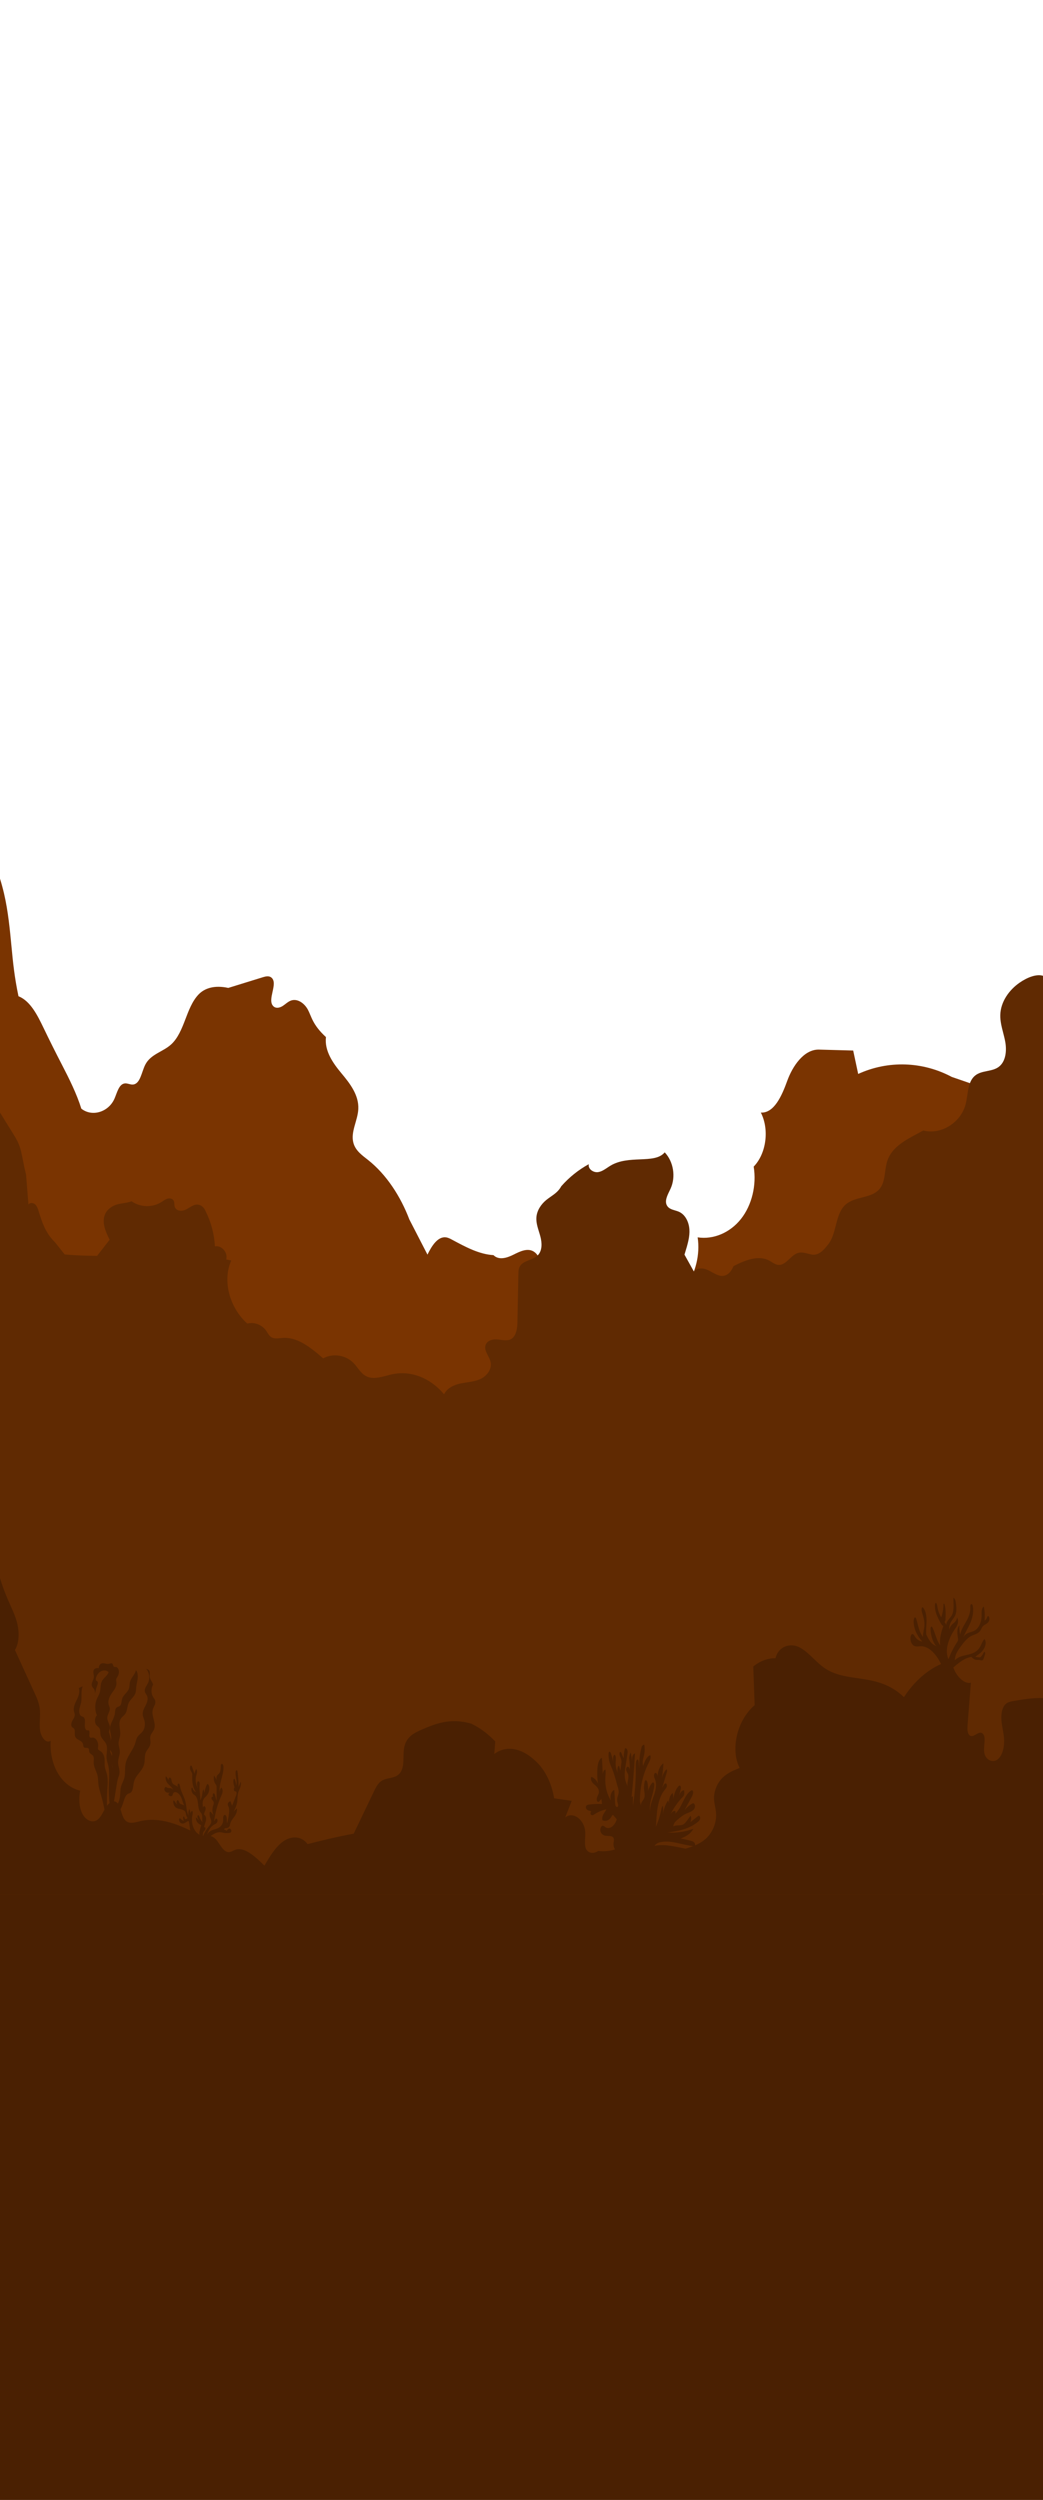 <svg width="767" height="1838" viewBox="0 0 767 1838" fill="none" xmlns="http://www.w3.org/2000/svg">
<g clip-path="url(#clip0_2413_523)">
<path d="M767 830.336V1036H0V646C1.113 649.633 2.12 653.307 2.988 657.038C5.976 669.887 7.245 683.193 8.504 696.436C9.537 707.282 10.568 718.129 13.589 732.446C22.309 735.941 27.475 746.272 32.028 755.741C36.409 764.854 40.918 773.88 45.55 782.816C50.824 792.986 56.488 804.37 59.797 815.09C67.671 821.4 79.917 817.668 84.236 807.643C86.116 803.276 87.437 797.268 91.54 796.578C93.661 796.222 95.769 797.599 97.903 797.359C103.215 796.76 104.078 788.18 106.834 782.775C110.816 774.962 119.782 773.423 125.885 767.847C130.799 763.357 133.624 756.452 136.179 749.756C138.735 743.06 141.326 736.089 145.967 731.208C150.609 726.328 157.962 724.192 167.886 726.331C176.331 723.719 184.776 721.107 193.223 718.495C195.356 717.834 197.815 717.237 199.612 718.75C204.83 723.142 196.075 735.135 201.087 739.852C202.916 741.574 205.637 740.995 207.71 739.713C209.782 738.43 211.599 736.538 213.823 735.685C218.545 733.872 223.783 737.421 226.44 742.383C229.096 747.346 229.775 753.387 239.698 762.484C238.51 772.722 244.974 781.772 251.11 789.127C257.245 796.483 263.975 805.044 263.493 815.362C263.093 823.923 257.645 832.205 259.906 840.351C261.513 846.138 266.438 849.491 270.718 852.879C284.248 863.59 294.638 879.746 301.017 896.538C305.462 905.165 309.907 913.791 314.352 922.42C317.424 916.092 321.93 908.853 328.052 909.73C329.655 909.959 331.154 910.76 332.624 911.552C342.486 916.857 352.347 922.163 362.9 922.798C366.883 926.771 372.914 924.82 377.706 922.399C382.498 919.978 388.096 917.293 392.658 920.272C398.179 923.881 398.354 933.099 401.635 939.471C404.729 945.48 410.58 948.733 416.359 950.383C422.14 952.033 428.157 952.423 433.858 954.423C441.661 957.163 448.49 962.779 455.92 966.709C463.351 970.64 472.229 972.78 477.027 964.079C498.939 962.398 516.893 935.292 513.035 909.715C524.649 911.498 536.879 906.311 544.89 896.201C552.901 886.092 556.49 871.319 554.239 857.72C563.53 848.164 565.878 830.449 559.505 817.987C569.355 818.531 575.034 805.393 578.916 794.67C582.798 783.946 590.983 771.682 601.953 771.67C610.442 771.904 618.931 772.139 627.419 772.372C628.644 778.111 629.867 783.851 631.091 789.591C653.054 779.522 678.414 780.323 699.892 791.762C717.065 797.683 734.237 803.602 751.411 809.523C750.964 816.419 750.515 823.314 750.068 830.21C755.894 828.656 761.553 828.832 767 830.336Z" fill="#7A3401"/>
<path fill-rule="evenodd" clip-rule="evenodd" d="M767 1045.88V717.419C762.273 715.972 755.659 718.426 749.828 722.456C742.078 727.812 735.814 736.535 735.59 746.306C735.489 750.704 736.586 754.965 737.686 759.237C738.264 761.485 738.844 763.736 739.25 766.011C740.426 772.61 739.644 780.489 734.453 784.373C731.985 786.22 728.95 786.836 725.92 787.451C722.763 788.091 719.611 788.731 717.112 790.76C712.999 794.1 712.153 799.719 711.305 805.346C710.977 807.526 710.648 809.707 710.13 811.757C706.682 825.38 691.938 834.56 678.969 831.156C677.554 831.945 676.094 832.723 674.619 833.51C665.506 838.37 655.802 843.545 652.502 853.491C651.658 856.034 651.292 858.775 650.928 861.499C650.342 865.893 649.761 870.241 647.188 873.637C644.02 877.814 638.99 879.112 633.901 880.425C629.558 881.546 625.171 882.677 621.862 885.62C617.596 889.415 616.105 895.228 614.603 901.082C613.25 906.359 611.888 911.669 608.478 915.568C607.005 917.496 605.659 918.918 604.418 919.952C601.093 922.727 598.527 922.726 596.318 922.253C595.623 922.104 594.925 921.924 594.227 921.743C591.874 921.134 589.508 920.522 587.185 921.1C584.65 921.731 582.571 923.678 580.529 925.59C577.995 927.962 575.519 930.281 572.301 929.966C570.57 929.796 569.052 928.849 567.533 927.901C566.942 927.532 566.35 927.163 565.745 926.84C562.114 924.896 558.168 924.64 554.178 925.321C549.154 926.177 544.061 928.522 539.439 930.861C536.541 937.702 532.324 938.716 529.032 937.815C527.127 937.293 525.38 936.329 523.63 935.363C522.354 934.659 521.077 933.954 519.736 933.419C516.554 932.147 512.442 932.109 510.299 934.896C507.984 930.743 505.669 926.589 503.354 922.435C505.877 914.281 507.32 909.09 506.962 903.83C506.606 898.569 504.056 893.14 499.483 891.009C498.517 890.558 497.461 890.243 496.409 889.93C494.166 889.261 491.945 888.599 490.664 886.644C488.545 883.404 490.504 879.36 492.292 875.669C492.583 875.069 492.869 874.477 493.133 873.901C497.095 865.235 495.281 854.016 488.819 847.227C485.042 851.78 478.232 852.067 470.643 852.386C463.536 852.685 455.746 853.012 449.123 856.9C448.292 857.387 447.479 857.931 446.666 858.475C444.516 859.914 442.365 861.353 439.879 861.754C436.453 862.307 432.248 859.497 432.986 855.923C425.421 860.042 418.54 865.559 412.752 872.146C410.802 875.782 407.897 877.81 404.999 879.833C403.878 880.617 402.757 881.399 401.693 882.273C397.882 885.407 394.832 889.933 394.46 895.016C394.197 898.632 395.276 902.124 396.353 905.608C396.711 906.767 397.069 907.925 397.377 909.087C398.611 913.741 398.84 919.347 395.615 922.778C393.938 924.563 391.571 925.491 389.242 926.403C386.238 927.58 383.298 928.732 381.992 931.666C381.293 933.236 381.246 935.027 381.211 936.76C381.112 941.652 381.013 946.545 380.914 951.437C380.813 956.458 380.712 961.478 380.61 966.499C380.587 967.633 380.564 968.768 380.541 969.902C380.519 971.005 380.497 972.109 380.474 973.213C380.133 981.343 377.208 984.526 374.169 985.168C372.171 985.59 370.138 985.326 368.1 985.061C367.038 984.924 365.975 984.786 364.914 984.744C361.816 984.623 358.215 985.758 357.126 988.819C356.181 991.473 357.483 994.024 358.82 996.646C359.653 998.279 360.5 999.939 360.829 1001.67C361.805 1006.81 357.866 1011.74 353.323 1013.86C350.166 1015.32 346.735 1015.84 343.302 1016.36C341.793 1016.59 340.284 1016.82 338.797 1017.13C333.925 1018.14 328.802 1020.44 326.578 1025.12C315.88 1012.41 301.54 1007.56 288.446 1010.38C287.124 1010.67 285.779 1011.02 284.425 1011.38C279.012 1012.8 273.465 1014.26 268.741 1011.51C266.825 1010.39 265.337 1008.72 263.926 1006.94C263.604 1006.53 263.287 1006.12 262.969 1005.7C262.022 1004.48 261.073 1003.24 260.011 1002.15C254.255 996.205 244.778 994.744 237.651 998.702C227.757 990.018 218.3 982.863 207.734 983.665C207.228 983.703 206.713 983.758 206.194 983.813C203.763 984.073 201.261 984.339 199.274 982.954C198.125 982.152 197.359 980.924 196.592 979.695C196.298 979.223 196.003 978.751 195.686 978.302C192.591 973.917 186.894 971.781 181.871 973.123C168.849 961.486 163.4 941.723 170.05 926.746C168.814 926.484 167.579 926.221 166.345 925.958C167.81 920.973 162.89 915.285 158.052 916.37C157.582 907.435 155.257 898.612 151.289 890.702C149.443 886.118 145.835 885.052 143.171 885.88C141.746 886.324 140.452 887.104 139.157 887.885C138.03 888.565 136.902 889.245 135.686 889.705C133.071 890.694 129.468 890.131 128.531 887.372C128.309 886.718 128.265 886.01 128.222 885.305C128.167 884.425 128.113 883.549 127.71 882.79C126.877 881.218 124.83 880.797 123.18 881.266C121.921 881.625 120.811 882.37 119.704 883.113C119.361 883.344 119.018 883.574 118.671 883.792C112.053 887.961 103.167 887.718 96.761 883.195C95.009 883.934 93.023 884.242 90.97 884.56C89.383 884.806 87.756 885.058 86.166 885.521C82.52 886.58 79.029 888.916 77.368 892.503C74.581 898.515 77.626 905.586 80.626 911.483C79.087 913.46 77.547 915.436 76.008 917.412C74.469 919.388 72.929 921.365 71.39 923.341C58.673 923.22 53.109 922.751 47.547 922.282L47.489 922.208C45.151 919.263 42.812 916.318 40.474 913.375C33.345 906.443 30.881 898.475 28.417 890.509L28.417 890.507C27.847 888.664 27.217 886.726 25.818 885.469C24.419 884.214 21.993 884.025 20.919 885.598C20.377 878.783 19.834 871.97 19.291 865.156L19.164 863.562C18.121 859.476 17.438 855.976 16.832 852.867C15.963 848.417 15.252 844.767 13.861 841.344C12.657 838.377 10.973 835.659 9.298 832.959C6.2 827.961 3.1 822.963 0 817.966V1045.88V1046.83V1420H767V1046.83V1045.88Z" fill="#602A02"/>
<path d="M767 1248.5V1391.4C766.785 1391.93 766.569 1392.47 766.353 1393H0V1160.25C1.69 1165.82 3.67 1171.22 5.925 1176.38C8.424 1182.11 11.289 1187.65 12.774 1194.03C14.259 1200.4 14.11 1208.02 10.982 1213.11C15.744 1223.52 20.504 1233.94 25.265 1244.35C26.959 1248.05 28.689 1251.89 29.236 1256.22C29.889 1261.4 28.777 1266.77 29.429 1271.96C30.082 1277.14 33.968 1282.29 37.291 1279.82C36.182 1296.16 44.049 1312.84 58.952 1316.54C57.845 1322.22 58.103 1328.71 60.563 1333.49C63.024 1338.28 67.994 1340.69 71.715 1337.91C74.315 1335.96 75.817 1332.11 77.734 1328.97C79.65 1325.84 82.736 1323.19 85.432 1324.86C88.928 1327.03 88.866 1334.33 91.72 1337.88C94.452 1341.28 98.649 1340.07 102.248 1339.16C116.355 1335.57 131.44 1340.23 150.848 1351.82C152.909 1347.88 157.469 1350.25 159.924 1353.72C162.38 1357.18 164.802 1361.82 168.293 1361.73C169.827 1361.7 171.252 1360.7 172.726 1360.11C178.683 1357.7 185.673 1362.9 194.44 1371.64C198.49 1364.79 202.707 1357.75 208.386 1353.75C214.063 1349.75 221.642 1349.61 226.189 1355.82C236.107 1353.3 246.026 1350.79 260.109 1348.13C261.381 1345.47 262.654 1342.82 263.926 1340.17C267.557 1332.6 271.189 1325.03 274.82 1317.45C276.124 1314.74 277.485 1311.94 279.466 1310.19C284.179 1306.03 291.447 1308.56 294.9 1302.45C297.838 1297.24 295.838 1289.36 297.604 1283.21C299.456 1276.76 304.775 1273.99 309.521 1271.92C319.981 1267.36 331.001 1262.76 346.526 1267.25C352.861 1270.27 358.849 1274.71 364.193 1280.34C363.959 1283.41 363.724 1286.48 363.491 1289.54C368.505 1285.82 374.414 1284.78 380.61 1286.61C385.678 1288.1 390.938 1291.51 396.054 1296.94C401.781 1303.19 405.898 1312.26 407.502 1322.16C411.813 1322.77 416.123 1323.39 420.434 1324.01C418.832 1328.08 417.23 1332.16 415.629 1336.23C421.333 1331.54 429.865 1337.76 430.379 1346.98C430.587 1350.71 429.71 1354.58 430.541 1358.14C431.37 1361.7 435.368 1363.85 439.941 1360.82C449.312 1362.15 459.006 1358.39 466.541 1350.49C464.933 1354.01 467.53 1358.81 470.466 1359.59C473.402 1360.38 476.346 1358.7 479.25 1357.71C486.731 1355.16 494.972 1357.35 504.2 1359.2C509.435 1357.54 514.802 1355.8 519.27 1351.63C523.736 1347.47 527.173 1340.28 526.575 1332.83C526.311 1329.53 525.29 1326.4 525.109 1323.09C524.763 1316.74 527.629 1310.71 531.348 1307.03C535.067 1303.35 539.555 1301.57 543.945 1299.85C537.127 1286.56 541.71 1264.99 554.955 1253.66C554.696 1246.47 554.437 1239.27 554.178 1232.07C554.096 1229.8 554.014 1227.53 553.932 1225.25C558.859 1221.21 564.573 1219.07 570.286 1219.13C572.556 1210.04 581.46 1207.81 587.926 1211.15C593.952 1214.25 598.824 1220.55 604.418 1224.96C604.826 1225.28 605.237 1225.59 605.653 1225.89C622.765 1238.22 644.977 1228.9 664.747 1247.78C673.938 1233.62 686.579 1223.92 700.061 1220.68C700.64 1230.96 709.142 1238.74 713.968 1237.12C713.154 1247.48 712.341 1257.85 711.527 1268.21C711.308 1271 711.308 1274.45 713.046 1275.87C715.842 1278.15 719.426 1272.35 722.339 1274.33C725.54 1276.49 723.169 1283.29 723.749 1288.2C724.439 1294.03 730.237 1296.5 733.84 1293.4C737.442 1290.3 738.8 1283.69 738.325 1277.81C737.973 1273.48 736.812 1269.34 736.449 1265.02C736.085 1260.69 736.729 1255.78 739.223 1253.16C740.881 1251.42 743.044 1251.01 745.102 1250.66C752.507 1249.39 759.912 1248.11 767 1248.5Z" fill="#4A2002"/>
<path d="M695.612 1231.03C693.448 1226.14 691.251 1221.19 688.272 1217.22C685.292 1213.25 681.391 1210.31 677.275 1210.35C675.443 1210.36 673.505 1210.94 671.847 1209.85C670.192 1208.76 669.211 1205.97 669.602 1203.47C669.757 1202.48 670.235 1201.43 670.961 1201.38C671.688 1201.34 672.212 1202.29 672.69 1203.06C674.025 1205.21 676.001 1206.56 678.248 1206.9C675.138 1203.53 672.423 1198.93 671.929 1193.48C671.82 1192.27 671.83 1191 672.219 1189.92C672.348 1189.56 672.548 1189.2 672.831 1189.14C673.284 1189.04 673.614 1189.72 673.8 1190.3C674.502 1192.5 674.972 1194.84 675.64 1197.06C676.308 1199.29 677.208 1201.45 678.678 1203.5C678.686 1200.49 679.726 1197.64 679.815 1194.63C679.894 1191.94 679.21 1189.33 678.438 1186.86C677.99 1185.43 677.499 1183.86 677.824 1182.37C677.871 1182.15 677.943 1181.93 678.08 1181.8C678.35 1181.56 678.703 1181.83 678.946 1182.12C680.851 1184.4 681.386 1188.21 681.359 1191.72C681.332 1195.22 680.866 1198.75 681.162 1201.76C682.192 1203.85 683.242 1205.97 684.656 1207.56C685.897 1208.96 687.398 1209.91 688.97 1210.29C688.213 1210.04 687.624 1209.22 687.138 1208.37C685.424 1205.39 684.419 1201.63 684.314 1197.8C684.301 1197.35 684.305 1196.88 684.457 1196.48C684.608 1196.08 684.954 1195.79 685.258 1195.95C685.454 1196.05 685.586 1196.3 685.703 1196.54C687.774 1200.8 688.735 1206.12 691.426 1209.7C690.695 1204.85 692.209 1199.95 693.688 1195.45C692.716 1195.06 692.038 1193.86 691.429 1192.73C689.344 1188.87 687.147 1184.46 687.577 1179.65C687.629 1179.07 687.882 1178.34 688.291 1178.47C688.444 1178.52 688.562 1178.69 688.658 1178.86C689.207 1179.87 689.305 1181.2 689.527 1182.43C689.965 1184.86 690.969 1187.09 692.149 1189.13C693.175 1186.2 693.745 1182.95 693.808 1179.68C693.813 1179.46 693.827 1179.19 693.96 1179.06C694.212 1178.8 694.513 1179.27 694.628 1179.67C695.627 1183.16 695.444 1187.06 695.258 1191.23C695.02 1191.69 694.782 1192.14 694.543 1192.6C695.011 1193.08 695.453 1193.61 695.806 1194.82C695.882 1193.23 696.65 1191.88 697.493 1190.81C698.337 1189.74 699.299 1188.82 699.974 1187.54C700.915 1185.75 701.197 1183.45 701.226 1181.23C701.254 1179.01 701.057 1176.79 701.166 1174.57C701.812 1175.11 702.336 1175.93 702.665 1176.9C703.258 1180.37 703.816 1184.22 702.57 1187.33C701.908 1188.98 700.816 1190.19 699.892 1191.58C698.967 1192.96 698.159 1194.72 698.031 1196.9C698.123 1197.52 698.216 1198.14 698.308 1198.75C697.994 1196.63 699.451 1194.88 700.786 1193.78C702.119 1192.68 703.681 1191.32 703.759 1189.16C704.693 1190.42 704.683 1192.59 704.132 1194.23C703.581 1195.87 702.605 1197.14 701.722 1198.47C700.411 1200.44 699.265 1202.62 698.309 1204.96C697.378 1207.23 696.621 1209.69 696.381 1212.29C696.14 1214.89 696.45 1217.66 697.498 1219.88C699.259 1215.29 701.426 1211.01 703.934 1207.16C704.196 1206.76 704.472 1206.34 704.549 1205.8C704.602 1205.43 704.551 1205.05 704.499 1204.69C704.254 1202.97 703.941 1201.25 703.998 1199.5C704.053 1197.75 704.544 1195.93 705.582 1194.95C705.384 1196.85 705.527 1198.82 706.067 1201.76C706.858 1198.15 708.76 1195.26 710.434 1192.29C712.109 1189.32 713.664 1185.86 713.545 1182.08C713.527 1181.51 713.471 1180.92 713.581 1180.37C713.692 1179.82 714.031 1179.3 714.442 1179.32C714.969 1179.35 715.267 1180.17 715.397 1180.89C716.163 1185.09 715.124 1189.56 713.518 1193.27C711.912 1196.97 709.761 1200.16 708.149 1204.36C708.913 1202.34 710.503 1201.21 712.071 1200.58C713.64 1199.95 715.291 1199.69 716.792 1198.8C719.647 1197.09 721.688 1193 721.841 1188.66C721.891 1187.28 721.762 1185.88 721.905 1184.5C722.049 1183.13 722.539 1181.71 723.445 1181.14C724.179 1184.33 724.383 1187.76 724.004 1191.47C724.796 1191.15 725.481 1190.35 725.838 1189.31C726.019 1188.79 726.228 1188.11 726.642 1188.13C726.779 1188.14 726.905 1188.24 727.015 1188.35C727.765 1189.14 727.75 1190.82 727.22 1191.9C726.69 1192.99 725.8 1193.6 724.934 1194.11C724.068 1194.61 723.157 1195.08 722.485 1196C721.931 1196.76 721.584 1197.75 721.084 1198.58C719.434 1201.29 716.576 1201.59 714.18 1202.81C711.021 1204.42 708.516 1207.8 706.113 1211.09C704.224 1213.67 702.213 1216.61 702.147 1220.71C704.8 1217.9 708.289 1217.32 711.578 1216.59C714.866 1215.85 718.379 1214.67 720.532 1211.11C721.724 1209.15 722.429 1206.55 723.949 1205.09C724.886 1205.93 724.997 1207.82 724.672 1209.31C724.223 1211.37 723.16 1213.09 721.919 1214.38C720.68 1215.67 719.262 1216.57 717.182 1218.07C718.132 1218.32 719.097 1218.47 720.063 1218.51C720.361 1218.52 720.665 1218.52 720.948 1218.39C721.336 1218.2 721.643 1217.79 721.936 1217.4C722.39 1216.78 722.85 1216.15 723.182 1215.4C723.352 1215.01 723.537 1214.55 723.859 1214.51C724.18 1214.46 724.447 1214.91 724.481 1215.35C724.515 1215.8 724.382 1216.24 724.251 1216.65C724.029 1217.35 723.809 1218.05 723.587 1218.75C723.371 1219.43 723.127 1220.15 722.664 1220.52C721.955 1221.08 721.08 1220.58 720.272 1220.43C719.65 1220.31 719.02 1220.42 718.394 1220.4C716.926 1220.36 715.473 1219.59 714.449 1218.18C709.291 1218.84 704.689 1222.79 700.301 1226.63C699.433 1227.39 698.538 1228.19 697.978 1229.39C697.49 1230.44 697.118 1231.91 695.612 1231.03V1231.03Z" fill="#4A2002"/>
<path d="M147.29 1352.83C144.115 1353.12 140.932 1350.13 139.936 1345.9C139.429 1343.75 139.445 1341.4 138.877 1339.28C138.836 1339.13 138.789 1338.97 138.694 1338.89C138.552 1338.76 138.363 1338.83 138.203 1338.91C136.976 1339.54 135.816 1340.55 134.513 1340.7C133.21 1340.86 131.68 1339.7 131.675 1337.87C131.674 1337.35 131.919 1336.72 132.285 1336.81C132.4 1336.83 132.5 1336.93 132.597 1337.02C133.269 1337.67 133.941 1338.32 135.155 1338.88C134.887 1338.12 134.721 1337.28 134.666 1336.43C134.649 1336.16 134.655 1335.85 134.801 1335.67C135.03 1335.39 135.4 1335.67 135.556 1336.03C135.713 1336.4 135.773 1336.85 135.989 1337.15C136.501 1337.86 137.357 1337.21 137.911 1336.57C137.365 1335.85 136.961 1334.93 136.757 1333.93C136.642 1333.36 136.584 1332.75 136.354 1332.25C136.176 1331.87 135.906 1331.58 135.626 1331.35C133.401 1329.51 130.194 1330.52 128.385 1327.94C127.702 1326.96 127.344 1325.56 127.433 1324.21C127.442 1324.06 127.46 1323.91 127.531 1323.8C127.724 1323.51 128.061 1323.81 128.253 1324.1C128.842 1325.01 129.432 1325.91 130.253 1326.83C130.03 1326.22 129.801 1325.57 129.831 1324.88C129.859 1324.2 130.252 1323.49 130.743 1323.54C131.53 1323.62 131.643 1325.23 132.253 1325.93C132.496 1326.21 132.813 1326.33 133.117 1326.44C133.934 1326.74 134.75 1327.03 135.568 1327.33C134.468 1325.86 134.16 1323.61 133.398 1321.77C132.658 1319.98 131.457 1318.58 130.068 1317.88C129.143 1317.42 127.938 1317.37 127.353 1318.47C127.041 1319.06 126.959 1319.89 126.535 1320.32C126.151 1320.7 125.629 1320.62 125.161 1320.52C124.576 1320.39 123.823 1319.97 123.901 1319.15C123.96 1318.53 124.468 1318.24 125.062 1318C124.063 1318.09 123.015 1318.17 122.102 1317.6C121.534 1317.24 121.022 1316.57 120.912 1315.71C120.801 1314.86 121.231 1313.86 121.853 1313.81C122.267 1313.78 122.637 1314.14 123.027 1314.34C123.665 1314.67 124.368 1314.59 125.049 1314.63C125.729 1314.67 126.469 1314.9 127.318 1315.84C126.466 1313.97 124.937 1312.97 123.681 1311.61C122.425 1310.25 121.343 1307.97 121.946 1305.91C123.065 1306.93 123.952 1308.43 124.451 1310.15C124.24 1309.61 124.024 1309.05 123.993 1308.44C123.963 1307.83 124.174 1307.14 124.589 1306.94C125.14 1306.66 125.717 1307.34 125.95 1308.09C126.183 1308.84 126.223 1309.7 126.501 1310.42C127.431 1312.83 130.319 1312.39 131.362 1314.71C131.013 1314.19 130.648 1313.63 130.554 1312.92C130.46 1312.22 130.768 1311.36 131.279 1311.31C131.974 1311.26 132.264 1312.5 132.423 1313.45C133.102 1317.47 135.342 1320.63 136.325 1324.53C137.24 1328.16 137.144 1332.57 138.772 1334.99C138.281 1333.35 138.514 1331.34 139.351 1330C139.816 1331.34 140.003 1332.87 139.889 1334.36C139.73 1333.02 140.465 1331.61 141.422 1331.41C141.98 1332.41 141.639 1333.85 141.417 1335.08C140.905 1337.94 141.204 1341.06 142.234 1343.62C143.264 1346.19 145.015 1348.17 147.026 1349.05C146.456 1348.84 146.496 1347.7 146.666 1346.91C147.035 1345.2 147.404 1343.49 147.986 1341.99C147.016 1341.46 146.025 1340.92 145.245 1339.96C144.465 1339 143.928 1337.51 144.146 1336.1C144.873 1336.75 145.561 1337.48 146.198 1338.3C146.02 1337.58 145.552 1337.07 145.299 1336.4C145.047 1335.72 145.182 1334.62 145.728 1334.56C146.197 1334.51 146.479 1335.25 146.68 1335.84C147.193 1337.37 147.991 1338.71 148.971 1339.69C148.417 1337.78 149.108 1335.38 148.293 1333.66C147.989 1333.02 147.514 1332.59 147.135 1332.03C146.051 1330.44 145.841 1328.09 145.593 1325.92C145.345 1323.75 144.903 1321.37 143.585 1320.18C143.149 1319.78 142.647 1319.55 142.208 1319.16C141.259 1318.31 140.678 1316.72 140.749 1315.15C140.763 1314.83 140.831 1314.47 141.041 1314.34C141.423 1314.11 141.698 1314.85 141.873 1315.38C142.224 1316.43 143.014 1317.18 144.203 1317.61C141.856 1314.73 141.148 1309.97 141.35 1305.6C141.377 1305.01 141.416 1304.4 141.266 1303.84C141.082 1303.17 140.65 1302.7 140.336 1302.12C139.909 1301.34 139.7 1300.33 139.763 1299.35C139.804 1298.7 140.113 1297.93 140.573 1298.04C140.884 1298.11 141.063 1298.56 141.2 1298.95C141.75 1300.54 142.3 1302.13 143.128 1304.12C143.269 1302.83 143.672 1301.6 144.28 1300.6C144.838 1301.17 144.982 1302.27 144.862 1303.22C144.741 1304.17 144.41 1305.04 144.188 1305.96C143.507 1308.76 143.941 1312.04 145.579 1315.14C145.089 1313.73 144.615 1312.11 145.003 1310.64C145.119 1310.2 145.335 1309.77 145.656 1309.64C146.136 1309.45 146.63 1310.03 146.781 1310.69C146.932 1311.36 146.843 1312.08 146.79 1312.78C146.609 1315.15 146.877 1317.54 147.145 1319.9C147.262 1320.94 147.38 1321.97 147.263 1323.71C148.023 1322.36 148.538 1320.74 148.751 1319.04C148.909 1317.77 148.968 1316.3 149.709 1315.54C149.963 1316.43 150.143 1317.37 150.247 1318.32C150.583 1316.23 151.172 1314.22 151.98 1312.4C152.096 1312.14 152.226 1311.87 152.425 1311.74C152.884 1311.46 153.374 1312.09 153.592 1312.72C154.082 1314.14 154.019 1315.85 153.571 1317.3C153.123 1318.74 152.319 1319.93 151.4 1320.84C150.916 1321.32 150.392 1321.74 149.98 1322.34C148.767 1324.1 148.845 1326.94 149.388 1329.27C149.224 1328.57 149.793 1327.83 150.312 1327.96C150.831 1328.09 151.186 1328.83 151.218 1329.57C151.25 1330.3 151.025 1331.01 150.749 1331.64C150.472 1332.27 150.138 1332.85 150.041 1334.15C150.767 1334.52 151.34 1335.44 151.508 1336.5C151.914 1339.04 150.14 1341.29 150.011 1343.89C150.05 1343.27 150.793 1343.22 151.006 1343.77C151.219 1344.32 151.016 1345.01 150.713 1345.46C150.41 1345.92 150.012 1346.24 149.725 1346.71C149.189 1347.6 149.126 1348.89 149.271 1350.03C150.428 1347.22 151.934 1344.69 153.703 1342.6C154.457 1341.71 155.328 1340.71 155.372 1339.33C155.41 1338.13 154.801 1337.12 154.457 1336.02C154.117 1334.94 154.034 1333.7 154.22 1332.55C154.255 1332.33 154.317 1332.08 154.466 1331.99C154.63 1331.89 154.818 1332.02 154.967 1332.16C155.526 1332.69 155.998 1333.4 157.063 1334.61C156.089 1332.61 155.943 1329.87 156.693 1327.68C156.969 1326.88 157.371 1326.03 157.203 1325.16C156.94 1323.8 155.404 1323.22 155.529 1321.83C155.622 1320.78 156.923 1320.62 157.15 1321.62C156.84 1321.13 156.515 1320.59 156.441 1319.94C156.367 1319.29 156.659 1318.51 157.13 1318.48C157.66 1318.45 157.978 1319.27 158.166 1319.96C158.538 1321.34 158.909 1322.72 159.281 1324.09C159.287 1320.88 159.292 1317.67 159.298 1314.45C159.298 1313.91 159.298 1313.35 159.142 1312.85C158.963 1312.28 158.601 1311.86 158.302 1311.4C157.263 1309.78 156.926 1307.35 157.459 1305.31C158.121 1306.48 158.784 1307.65 159.446 1308.82C158.966 1307.61 159.177 1305.95 159.927 1305.05C160.277 1304.63 160.715 1304.38 161.075 1303.97C162.251 1302.65 162.276 1300.22 162.377 1298.11C162.39 1297.83 162.41 1297.54 162.514 1297.3C162.782 1296.68 163.496 1296.74 163.858 1297.26C164.221 1297.77 164.309 1298.55 164.328 1299.27C164.415 1302.63 163.396 1305.82 162.557 1308.98C161.718 1312.13 161.04 1315.62 161.807 1318.81C161.363 1317.22 161.78 1315.25 162.769 1314.26C163.537 1314.8 163.829 1316.19 163.679 1317.37C163.529 1318.56 163.039 1319.59 162.585 1320.61C160.093 1326.2 158.342 1332.44 157.447 1338.9C158.016 1338.69 158.133 1337.56 158.651 1337.17C159.182 1336.77 159.883 1337.46 159.958 1338.3C160.034 1339.13 159.643 1339.93 159.15 1340.42C158.657 1340.9 158.067 1341.14 157.508 1341.45C155.19 1342.74 153.282 1345.41 152.2 1349.06C153.085 1347.11 154.716 1346.07 156.316 1345.47C157.916 1344.88 159.59 1344.6 161.101 1343.65C162.61 1342.7 163.983 1340.85 164.112 1338.55C164.156 1337.77 164.057 1336.99 164.124 1336.22C164.19 1335.45 164.483 1334.64 165.011 1334.4C165.88 1334.02 166.64 1335.43 166.749 1336.69C166.859 1337.95 166.65 1339.3 167.033 1340.46C167.69 1338.04 168.151 1335.51 168.407 1332.95C168.558 1331.43 168.623 1329.8 168.099 1328.46C167.872 1327.87 167.532 1327.33 167.502 1326.67C167.443 1325.34 168.559 1324.62 169.473 1324.26C169.873 1325.39 170.272 1326.53 170.672 1327.66C171.652 1325.11 172.632 1322.56 173.612 1320.01C173.969 1319.09 174.238 1317.69 173.574 1317.19C173.246 1316.94 172.826 1317.08 172.489 1316.86C171.79 1316.4 171.948 1314.96 172.276 1313.98C172.622 1314.43 172.967 1314.87 173.312 1315.31C172.075 1313.69 171.439 1311.22 171.655 1308.87C171.704 1308.33 171.959 1307.65 172.334 1307.8C172.514 1307.87 172.625 1308.11 172.713 1308.35C173.226 1309.68 173.569 1311.14 173.721 1312.64C174.648 1309.6 172.946 1306.17 173.233 1302.89C173.295 1302.19 173.643 1301.33 174.134 1301.51C174.502 1301.64 174.635 1302.26 174.703 1302.78C175.134 1306.14 175.468 1309.51 175.453 1313.93C175.945 1312.58 176.437 1311.23 176.929 1309.88C177.426 1311.22 177.145 1312.87 176.652 1314.22C176.159 1315.56 175.465 1316.76 175.093 1318.17C174.539 1320.29 174.756 1322.64 174.429 1324.84C174.042 1327.44 172.92 1329.7 171.825 1331.88C172.61 1331.06 173.41 1330.26 174.221 1329.49C174.614 1331.72 173.565 1333.92 172.406 1335.54C171.247 1337.16 169.869 1338.65 169.324 1340.8C169.18 1341.37 169.096 1341.99 168.867 1342.5C168.238 1343.9 166.845 1344.03 165.664 1344.17C165.273 1344.22 164.75 1344.54 164.868 1345.06C165.194 1345.44 165.655 1345.58 166.065 1345.43L166.472 1346.31C167.081 1345.43 167.77 1344.5 168.643 1344.4C169.516 1344.3 170.453 1345.62 170.023 1346.69C169.725 1347.42 169.021 1347.56 168.417 1347.61C167.296 1347.71 166.169 1347.8 165.051 1347.63C164.18 1347.5 163.325 1347.21 162.453 1347.11C157.977 1346.57 154.045 1350.83 149.961 1353.44C149.566 1353.69 148.995 1353.86 147.297 1352.84L147.29 1352.83Z" fill="#4A2002"/>
<path d="M453.548 1337.59C452.753 1336.63 451.959 1335.68 451.163 1334.72C451.088 1334.63 451.01 1334.53 450.919 1334.48C450.466 1334.2 450.041 1334.9 449.747 1335.45C448.255 1338.29 445.357 1339.48 443.002 1338.24C442.575 1336.79 443.059 1335.12 443.742 1333.88C444.426 1332.63 445.312 1331.6 445.864 1330.24C442.876 1330.83 439.952 1332.05 437.224 1333.85C436.736 1334.17 436.24 1334.52 435.702 1334.59C435.164 1334.65 434.565 1334.37 434.309 1333.71C434.053 1333.04 434.333 1332.03 434.87 1331.96C434.141 1331.28 433.2 1331.29 432.359 1330.94C431.518 1330.59 430.659 1329.52 430.89 1328.33C431.116 1327.17 432.169 1326.85 433.028 1326.75C436.01 1326.41 438.998 1326.16 442.731 1326.33C442.579 1325.13 442.427 1323.93 442.274 1322.73C441.347 1323.16 440.809 1324.93 439.837 1324.81C438.851 1324.69 438.608 1322.72 439.031 1321.47C439.454 1320.22 440.248 1319.19 440.411 1317.83C440.686 1315.52 439.086 1313.7 437.643 1312.52C436.201 1311.34 434.525 1309.8 434.521 1307.46C434.521 1307.09 434.599 1306.65 434.847 1306.5C435.02 1306.39 435.218 1306.47 435.397 1306.55C437.198 1307.38 438.778 1309.11 439.785 1311.35C439.165 1307.53 439.024 1303.56 439.369 1299.68C439.638 1296.65 440.532 1293.17 442.641 1292.37C442.905 1296.6 443.108 1300.84 443.251 1305.08C443.064 1303.31 443.934 1301.44 445.168 1300.96C445.606 1302.94 445.28 1305.07 445.161 1307.13C444.808 1313.23 446.386 1319.49 449.391 1323.93C448.179 1321.08 449.435 1316.82 451.732 1315.99C451.928 1319.17 452.123 1322.35 452.319 1325.53C452.369 1326.35 452.432 1327.22 452.789 1327.87C453.147 1328.53 453.91 1328.82 454.327 1328.24C454.86 1327.49 454.412 1326.27 454.131 1325.29C453.765 1324.02 453.749 1322.56 454.086 1321.27C454.303 1320.44 454.66 1319.69 454.836 1318.84C455.29 1316.65 454.477 1314.38 454.03 1313.05C452.919 1308.83 451.802 1304.6 450.221 1300.69C449.515 1298.94 448.716 1297.26 448.194 1295.4C447.661 1293.49 447.43 1291.43 447.52 1289.39C447.547 1288.78 447.679 1288.04 448.102 1287.88C448.564 1287.71 448.947 1288.37 449.17 1288.96C450.077 1291.37 450.617 1294 451.152 1296.61C450.822 1294.73 450.513 1292.64 451.196 1290.95C451.404 1290.44 451.834 1289.96 452.206 1290.23C452.349 1290.33 452.446 1290.53 452.523 1290.72C453.193 1292.45 452.712 1294.56 452.7 1296.53C452.682 1299.24 453.586 1301.77 454.469 1304.19C453.901 1302.65 453.842 1300.76 454.312 1299.16C454.469 1298.63 454.909 1298.05 455.23 1298.41C455.328 1298.53 455.377 1298.7 455.422 1298.86C455.693 1299.86 455.965 1300.85 456.237 1301.84C456.463 1300.06 456.689 1298.28 456.915 1296.49C456.998 1295.84 457.081 1295.16 457.014 1294.5C456.808 1292.51 455.273 1290.88 455.604 1288.92C455.675 1288.5 455.879 1288.06 456.188 1288.01C456.594 1287.94 456.879 1288.54 457.061 1289.05C457.436 1290.1 457.81 1291.15 458.66 1292.6C458.669 1290.19 458.892 1287.79 459.617 1285.4C460.344 1285.03 461.154 1285.88 461.397 1286.9C461.641 1287.93 461.478 1289.05 461.314 1290.11C460.91 1292.7 460.507 1295.29 460.103 1297.89C459.584 1301.22 459.065 1304.71 459.69 1308.01C460.098 1310.17 460.97 1312.1 461.831 1313.98C460.464 1311.34 462.842 1307.46 461.867 1304.5C461.486 1303.35 460.627 1302.51 460.472 1301.26C460.339 1300.18 460.92 1298.98 461.7 1298.93C462.478 1298.89 463.131 1300.28 463.186 1301.9C463.218 1298.92 463.051 1295.93 462.646 1292.73C462.763 1291.17 463.106 1289.64 463.909 1288.46C464.209 1290.55 464.512 1292.63 464.812 1294.72C464.804 1293.55 464.799 1292.35 465.111 1291.26C465.423 1290.18 466.132 1289.23 466.967 1289.22C466.35 1300.02 465.506 1310.79 464.437 1321.52C464.658 1321.04 465.032 1320.71 465.434 1320.64C465.431 1323.02 465.427 1325.4 465.424 1327.78C466.962 1318.22 467.686 1308.41 467.576 1298.61C467.559 1297.13 467.543 1295.56 468.108 1294.31C468.278 1293.94 468.544 1293.57 468.86 1293.6C469.352 1293.64 469.549 1294.49 469.621 1295.17C469.812 1297 470.003 1298.83 470.194 1300.66C469.812 1295.28 470.334 1289.78 471.971 1283.95C472.479 1283.3 473.1 1282.83 473.765 1282.58C474.232 1285.14 474.183 1287.87 473.625 1290.38C473.105 1292.72 472.148 1295.17 472.927 1298.3C474.108 1294.97 475.606 1291.28 478.201 1290.45C478.945 1292.15 477.989 1294.26 477.145 1295.87C472.827 1304.09 470.509 1314.33 470.572 1324.39C470.834 1325.5 471.096 1326.61 471.357 1327.72C471.158 1326.53 471.667 1325.33 472.252 1324.42C472.836 1323.51 473.539 1322.68 473.863 1321.54C474.331 1319.9 473.903 1318.07 473.711 1316.32C473.488 1314.3 473.593 1312.22 474.014 1310.26C474.138 1309.69 474.342 1309.05 474.754 1308.88C475.422 1308.61 475.929 1309.73 476.12 1310.66C476.518 1312.6 476.686 1314.63 476.615 1316.65C477.184 1314.44 478.178 1312.45 479.466 1310.93C479.644 1310.72 479.839 1310.52 480.067 1310.46C480.485 1310.36 480.892 1310.82 481.048 1311.37C481.204 1311.92 481.163 1312.54 481.099 1313.13C480.392 1319.53 477.054 1325.32 478.071 1331.62C477.914 1327.59 479.5 1323.89 480.79 1320.28C482.078 1316.67 483.111 1312.34 481.87 1308.7C481.567 1307.81 481.133 1306.98 480.98 1306.02C480.826 1305.06 481.075 1303.85 481.745 1303.54C482.337 1303.27 482.994 1303.83 483.298 1304.59C483.603 1305.35 483.641 1306.25 483.671 1307.12C483.309 1302.81 485.068 1298.31 487.86 1296.4C487.69 1301.19 487.087 1305.95 486.068 1310.53C486.619 1306.68 487.897 1302.8 490.279 1300.73C490.744 1301.51 490.484 1302.67 490.205 1303.6C489.13 1307.18 488.055 1310.76 486.979 1314.34C487.475 1313.78 487.742 1312.92 488.139 1312.22C488.535 1311.52 489.204 1310.94 489.793 1311.29C490.42 1311.66 490.559 1312.89 490.271 1313.75C489.983 1314.62 489.41 1315.21 488.891 1315.83C486.262 1318.95 484.639 1323.47 483.763 1328.14C482.888 1332.81 482.701 1337.66 482.304 1343.12C484.114 1339.08 485.493 1334.66 486.38 1330.06C486.562 1329.12 486.836 1328.01 487.514 1327.79C487.739 1330.38 487.745 1333.02 487.531 1335.62C487.632 1331.15 489.041 1326.77 491.362 1323.69C491.597 1324.44 491.832 1325.19 492.067 1325.93C491.657 1322.96 492.745 1319.7 494.639 1318.22C495.043 1319.55 495.194 1321.02 495.052 1322.6C495.872 1319.03 496.84 1315.18 499.094 1313.14C499.322 1312.93 499.575 1312.74 499.847 1312.75C500.323 1312.78 500.682 1313.44 500.742 1314.1C500.801 1314.76 500.637 1315.41 500.474 1316.04C500.017 1317.81 499.559 1319.58 499.101 1321.35C499.416 1320.08 499.835 1318.84 500.492 1317.86C501.149 1316.88 502.074 1316.19 503.034 1316.24C503.217 1317.42 503.374 1318.72 502.964 1319.79C502.692 1320.5 502.208 1321 501.746 1321.48C498.154 1325.25 495.009 1329.85 492.474 1335.04C493.093 1333.54 494.074 1332.33 495.22 1331.67C495.599 1331.45 496.034 1331.28 496.412 1331.51C496.789 1331.74 497.003 1332.5 496.445 1333.5C501.438 1329.48 503.008 1319.43 508.344 1316.38C508.587 1316.24 508.864 1316.12 509.107 1316.26C509.26 1316.35 509.374 1316.53 509.46 1316.73C510.087 1318.14 509.337 1319.93 508.614 1321.25C506.836 1324.5 505.058 1327.75 503.279 1331C504.903 1328.94 506.786 1327.3 508.816 1326.15C509.164 1325.95 509.533 1325.76 509.907 1325.83C510.784 1325.97 511.264 1327.51 511.005 1328.69C510.745 1329.87 509.983 1330.69 509.199 1331.26C507.675 1332.36 505.95 1332.78 504.324 1333.55C502.044 1334.63 499.967 1336.4 497.913 1338.15C496.799 1339.1 495.597 1340.21 495.071 1342.83C497.444 1341.42 500.312 1342.7 502.667 1341.23C503.726 1340.57 504.581 1339.42 505.409 1338.28C506.226 1337.17 507.042 1336.05 507.859 1334.93C508.477 1336.18 508.445 1337.98 507.624 1339.77C509.454 1338.29 511.284 1336.82 513.115 1335.34C513.338 1335.16 513.57 1334.97 513.826 1334.94C514.591 1334.85 515.089 1336.24 514.841 1337.26C514.593 1338.27 513.899 1338.93 513.236 1339.46C506.522 1344.91 498.55 1346.26 490.818 1347.25C497.212 1347.75 503.66 1346.85 509.853 1344.58C507.698 1348.66 503.964 1350.33 500.479 1351.76C503.205 1352.2 505.918 1352.8 508.609 1353.55C509.8 1353.88 511.293 1354.79 511.159 1356.48C511.136 1356.78 511.039 1357.1 510.844 1357.24C510.701 1357.35 510.533 1357.34 510.373 1357.32C502.189 1356.72 494.075 1352.73 485.96 1354.33C484.535 1354.61 483.075 1355.1 481.942 1356.34C481.239 1357.11 480.702 1358.12 480.122 1359.07C477.397 1363.52 473.555 1366.61 469.433 1367.66C467.335 1368.2 464.729 1367.89 463.711 1365.27C463.487 1364.69 463.356 1364.03 463.039 1363.54C462.503 1362.73 461.615 1362.66 460.824 1362.68C458.727 1362.72 456.565 1362.92 454.597 1361.92C452.628 1360.91 450.896 1358.27 451.146 1355.36C451.253 1354.11 451.701 1352.8 451.325 1351.66C451.006 1350.69 450.203 1350.24 449.454 1350.05C448.054 1349.69 446.609 1349.9 445.195 1349.65C443.782 1349.4 442.29 1348.53 441.668 1346.74C441.046 1344.96 441.877 1342.28 443.301 1342.32C444.005 1342.34 444.612 1342.97 445.244 1343.4C448.094 1345.35 452.014 1342.64 453.548 1337.59V1337.59Z" fill="#4A2002"/>
<path d="M80.703 1338.97C79.753 1332.45 82.428 1325.95 82.515 1319.3C82.568 1315.24 81.656 1311.15 82.245 1307.17C82.503 1305.43 83.046 1303.76 83.07 1301.98C83.113 1298.7 81.383 1295.56 81.942 1292.37C82.118 1291.36 82.527 1290.36 82.398 1289.34C82.209 1287.82 80.978 1287.01 80.529 1285.61C79.769 1283.24 81.527 1280.79 81.769 1278.21C81.99 1275.86 80.917 1273.62 80.881 1271.25C80.815 1267.01 83.935 1263.92 84.494 1259.76C84.67 1258.45 84.618 1256.95 85.263 1255.97C86.085 1254.72 87.62 1254.95 88.521 1253.81C89.416 1252.69 89.335 1250.72 89.772 1249.15C90.736 1245.68 94.131 1244.41 94.984 1240.88C95.278 1239.67 95.22 1238.34 95.463 1237.1C96.171 1233.48 99.203 1231.5 99.963 1227.91C101.209 1229.25 101.488 1231.76 101.258 1233.93C101.027 1236.11 100.391 1238.17 100.177 1240.36C100.052 1241.63 100.07 1242.95 99.771 1244.17C98.908 1247.71 95.788 1249.17 94.457 1252.41C93.541 1254.64 93.562 1257.51 92.433 1259.54C91.326 1261.52 89.315 1262.31 88.385 1264.47C86.983 1267.72 88.788 1271.9 88.37 1275.66C88.133 1277.79 87.174 1279.73 87.197 1281.89C87.219 1283.81 88.019 1285.57 88.106 1287.48C88.231 1290.24 86.867 1292.77 86.842 1295.53C86.816 1298.36 88.189 1301.03 87.852 1303.81C87.699 1305.08 87.203 1306.21 86.829 1307.39C86.276 1309.12 85.982 1311 85.69 1312.85C85.509 1314.01 85.327 1315.17 85.146 1316.33C84.017 1323.54 82.888 1330.77 80.705 1338.96L80.703 1338.97Z" fill="#4A2002"/>
<path d="M79.028 1342.59C77.75 1334.99 76.464 1327.34 74.38 1320.09C73.59 1317.33 72.676 1314.6 72.354 1311.67C72.135 1309.67 72.194 1307.61 71.781 1305.67C71.047 1302.22 68.866 1299.37 68.878 1295.77C68.884 1294.25 69.268 1292.57 68.664 1291.3C67.911 1289.72 65.953 1289.62 65.584 1287.8C65.464 1287.2 65.557 1286.53 65.357 1285.97C64.698 1284.15 62.165 1285.91 61.411 1284.16C61.215 1283.7 61.221 1283.14 61.126 1282.63C60.474 1279.06 55.898 1279.7 55.113 1276.2C54.74 1274.53 55.416 1272.42 54.578 1271.13C54.102 1270.39 53.29 1270.23 52.806 1269.51C51.95 1268.23 52.594 1266.13 53.393 1264.78C54.191 1263.43 55.192 1261.91 54.935 1260.2C54.847 1259.62 54.62 1259.1 54.468 1258.55C53.652 1255.58 55.096 1252.43 56.405 1249.84C57.714 1247.24 58.994 1243.85 57.893 1241.07C58.782 1240.83 59.611 1240.17 60.824 1239.84C59.291 1243.21 60.384 1247.7 59.674 1251.56C59.35 1253.32 58.658 1254.91 58.37 1256.68C58.082 1258.45 58.343 1260.62 59.473 1261.51C60.146 1262.04 61.005 1262.02 61.629 1262.66C62.675 1263.73 62.511 1265.92 62.392 1267.72C62.275 1269.53 62.629 1271.89 63.911 1272.15C64.391 1272.25 64.924 1272 65.345 1272.34C66.429 1273.21 65.121 1275.99 66.022 1277.2C66.498 1277.84 67.262 1277.58 67.92 1277.51C70.394 1277.23 72.666 1280.87 72.137 1284.26C72.064 1284.73 71.947 1285.21 72.027 1285.68C72.188 1286.6 72.975 1286.93 73.606 1287.28C75.251 1288.18 76.517 1290.32 76.847 1292.74C77.126 1294.79 76.778 1296.93 77.078 1298.97C77.34 1300.75 78.077 1302.32 78.535 1304.03C79.626 1308.09 79.075 1312.6 78.814 1316.92C78.288 1325.66 79.028 1334.55 79.029 1342.59L79.028 1342.59Z" fill="#4A2002"/>
<path d="M83.937 1343.29C81.048 1333.35 79.717 1322.54 80.062 1311.83C80.21 1307.21 80.655 1302.44 79.614 1298.04C79.21 1296.34 78.589 1294.73 78.404 1292.95C78.045 1289.52 79.343 1285.78 78.238 1282.68C77.223 1279.83 74.471 1278.55 73.893 1275.46C73.625 1274.04 73.882 1272.42 73.363 1271.14C72.81 1269.78 71.582 1269.29 70.766 1268.21C69.349 1266.35 69.625 1262.61 71.285 1261.19C69.718 1257.67 69.651 1252.94 71.116 1249.34C71.834 1247.57 72.884 1246.07 73.403 1244.17C74.07 1241.74 73.798 1238.89 74.705 1236.61C75.908 1233.59 78.836 1232.46 79.894 1229.34C76.785 1226.66 72.133 1228.67 70.649 1233.34C70.418 1234.06 70.288 1235.02 70.704 1235.56C70.963 1235.9 71.356 1235.96 71.627 1236.27C72.261 1237.01 71.837 1238.42 71.437 1239.42C70.4 1242.04 69.808 1244.99 69.723 1247.98C69.962 1245.88 70.145 1243.49 69.161 1241.87C68.655 1241.04 67.876 1240.5 67.57 1239.5C66.904 1237.31 68.916 1235.25 69.03 1232.88C69.101 1231.41 68.419 1229.93 68.72 1228.51C69.161 1226.44 71.178 1226.23 72.719 1226.43C72.41 1224.4 74.147 1222.84 75.636 1222.82C77.125 1222.8 78.606 1223.62 80.074 1223.27C81.026 1223.05 82.18 1222.43 82.827 1223.43C83.183 1223.99 83.223 1224.88 83.651 1225.32C84.088 1225.77 84.698 1225.54 85.242 1225.59C86.323 1225.68 87.219 1227.02 87.401 1228.52C87.584 1230.01 87.151 1231.55 86.449 1232.71C86.039 1233.38 85.513 1234.01 85.417 1234.89C85.345 1235.54 85.53 1236.18 85.607 1236.83C85.931 1239.58 84.346 1241.96 82.91 1243.89C80.995 1246.46 78.954 1250.06 79.962 1253.49C80.196 1254.29 80.588 1255 80.707 1255.85C81.057 1258.35 78.963 1260.34 78.89 1262.88C78.809 1265.69 81.209 1267.97 80.747 1270.7C80.601 1271.57 80.167 1272.35 80.176 1273.24C80.182 1273.84 80.386 1274.39 80.564 1274.93C81.62 1278.14 81.877 1281.85 81.283 1285.28C81.146 1286.07 80.966 1286.88 81.071 1287.68C81.199 1288.65 81.728 1289.41 82.04 1290.3C82.96 1292.94 81.862 1296.24 82.625 1298.98C82.923 1300.05 83.486 1300.94 83.791 1302.01C84.257 1303.64 84.075 1305.47 83.912 1307.2C82.837 1318.68 82.889 1330.37 83.936 1343.29L83.937 1343.29Z" fill="#4A2002"/>
<path d="M80.862 1343.03C80.509 1338.96 82.115 1335.08 83.851 1331.77C85.587 1328.46 87.575 1325.19 88.183 1321.17C88.559 1318.69 88.377 1316.05 88.981 1313.65C89.566 1311.33 90.838 1309.45 91.436 1307.13C92.245 1303.99 91.722 1300.48 92.258 1297.23C93.281 1291.02 97.834 1287.15 99.568 1281.26C99.915 1280.08 100.15 1278.82 100.658 1277.76C101.732 1275.51 103.794 1274.62 105.121 1272.65C106.458 1270.67 106.903 1267.6 106.226 1265.05C105.84 1263.6 105.123 1262.3 104.965 1260.76C104.705 1258.25 105.983 1256 107.054 1253.95C108.126 1251.89 109.082 1249.14 108.193 1246.93C107.728 1245.77 106.821 1244.98 106.542 1243.71C106.049 1241.46 107.732 1239.58 108.719 1237.67C110.411 1234.39 109.991 1229.34 107.188 1226.67C107.992 1227.35 109.118 1227.28 109.731 1228.27C110.514 1229.55 109.885 1231.54 110.158 1233.18C110.472 1235.08 111.942 1236.23 112.585 1238.57C111.06 1241.01 111.018 1245 112.492 1247.5C113.119 1248.57 114.009 1249.45 114.218 1250.8C114.557 1252.99 112.952 1254.75 112.373 1256.84C111.104 1261.41 114.926 1266.66 113.427 1271.1C112.716 1273.21 110.939 1274.47 110.549 1276.74C110.259 1278.42 110.835 1280.2 110.623 1281.91C110.275 1284.71 108.031 1286.22 107.1 1288.76C106.218 1291.16 106.638 1294.09 106.095 1296.68C104.944 1302.17 99.942 1304.57 98.558 1309.96C97.82 1312.83 97.968 1316.72 96 1318.04C95.454 1318.41 94.831 1318.49 94.257 1318.77C91.595 1320.06 91.036 1324.85 89.574 1328.22C87.663 1332.62 83.72 1335.29 80.864 1343.04L80.862 1343.03Z" fill="#4A2002"/>
<rect y="1393" width="767" height="628" fill="#4A2002"/>
</g>
<defs>
<clipPath id="clip0_2413_523">
<rect width="767" height="1838" fill="white"/>
</clipPath>
</defs>
</svg>
